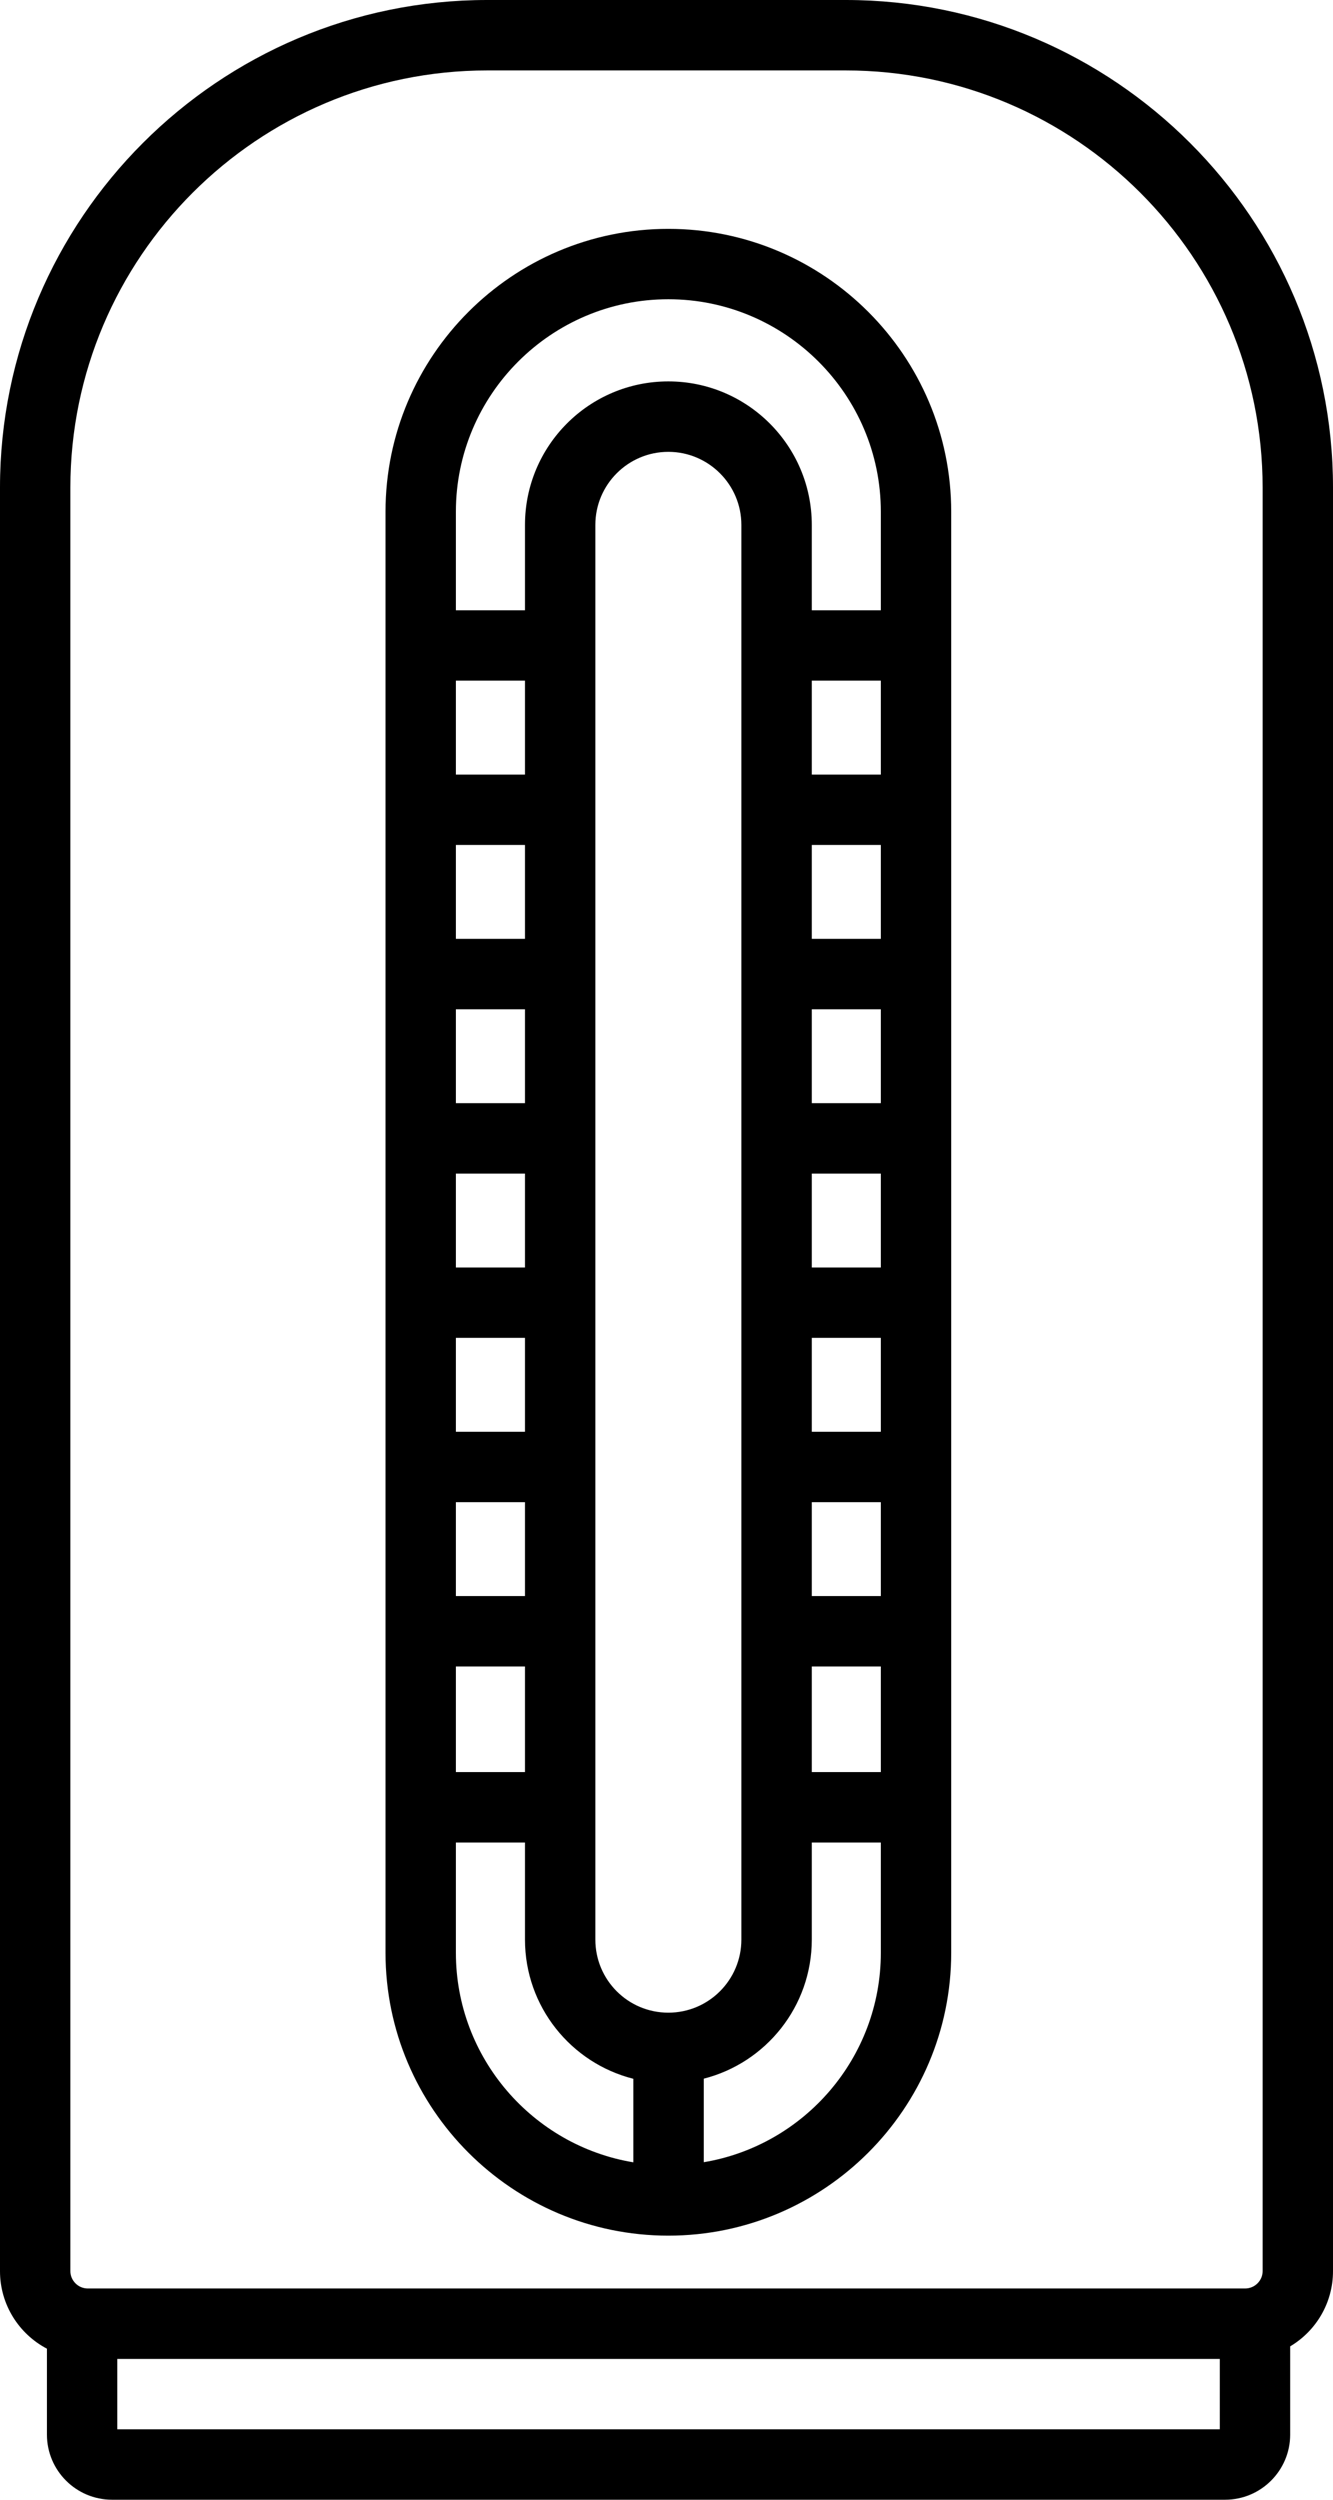 <svg width="24" height="45" viewBox="0 0 24 45" fill="none" xmlns="http://www.w3.org/2000/svg">
<g clip-path="url(#clip0_207_7567)">
<path d="M15.226 0H8.774C3.936 0 0 3.938 0 8.778V40.885C0 41.489 0.342 42.017 0.845 42.281V43.828C0.845 44.474 1.371 45 2.017 45H22.057C22.703 45 23.229 44.474 23.229 43.828V42.239C23.692 41.964 24 41.459 24 40.885V8.778C24 3.938 20.064 0 15.226 0ZM1.267 8.778C1.267 4.637 4.635 1.268 8.774 1.268H15.226C19.365 1.268 22.733 4.637 22.733 8.778V40.885C22.733 41.056 22.591 41.197 22.418 41.197H1.58C1.409 41.197 1.267 41.056 1.267 40.885V8.778ZM21.962 43.732H2.112V42.465H21.962V43.732Z" fill="black"/>
<path d="M12.033 4.12C9.226 4.12 6.941 6.406 6.941 9.213V35.153C6.941 37.961 9.226 40.246 12.033 40.246C14.839 40.246 17.126 37.961 17.126 35.153V9.213C17.126 6.406 14.841 4.12 12.033 4.12ZM8.208 12.253H9.452V13.944H8.208V12.253ZM9.452 31.901H8.208V30H9.452V31.901ZM9.452 28.732H8.208V27.042H9.452V28.732ZM9.452 25.775H8.208V24.084H9.452V25.775ZM9.452 22.817H8.208V21.127H9.452V22.817ZM9.452 19.859H8.208V18.169H9.452V19.859ZM8.208 15.211H9.452V16.901H8.208V15.211ZM11.403 38.926C9.594 38.626 8.208 37.048 8.208 35.153V33.169H9.452V34.916C9.452 36.125 10.284 37.141 11.403 37.422V38.926ZM10.719 34.916V9.45C10.719 8.723 11.309 8.134 12.033 8.134C12.757 8.134 13.348 8.723 13.348 9.45V34.916C13.348 35.643 12.759 36.232 12.033 36.232C11.306 36.232 10.719 35.643 10.719 34.916ZM15.859 35.153C15.859 37.046 14.478 38.622 12.671 38.924V37.42C13.788 37.136 14.616 36.122 14.616 34.916V33.169H15.859V35.153ZM15.859 31.901H14.616V30H15.859V31.901ZM15.859 28.732H14.616V27.042H15.859V28.732ZM15.859 25.775H14.616V24.084H15.859V25.775ZM15.859 22.817H14.616V21.127H15.859V22.817ZM15.859 19.859H14.616V18.169H15.859V19.859ZM15.859 16.901H14.616V15.211H15.859V16.901ZM15.859 13.944H14.616V12.253H15.859V13.944ZM15.859 10.986H14.616V9.45C14.616 8.024 13.458 6.866 12.033 6.866C10.607 6.866 9.452 8.024 9.452 9.45V10.986H8.208V9.213C8.208 7.103 9.925 5.387 12.033 5.387C14.14 5.387 15.859 7.103 15.859 9.213V10.986Z" fill="black"/>
</g>
<defs>
<clipPath id="clip0_207_7567">
<rect width="24" height="45" fill="white"/>
</clipPath>
</defs>
</svg>
